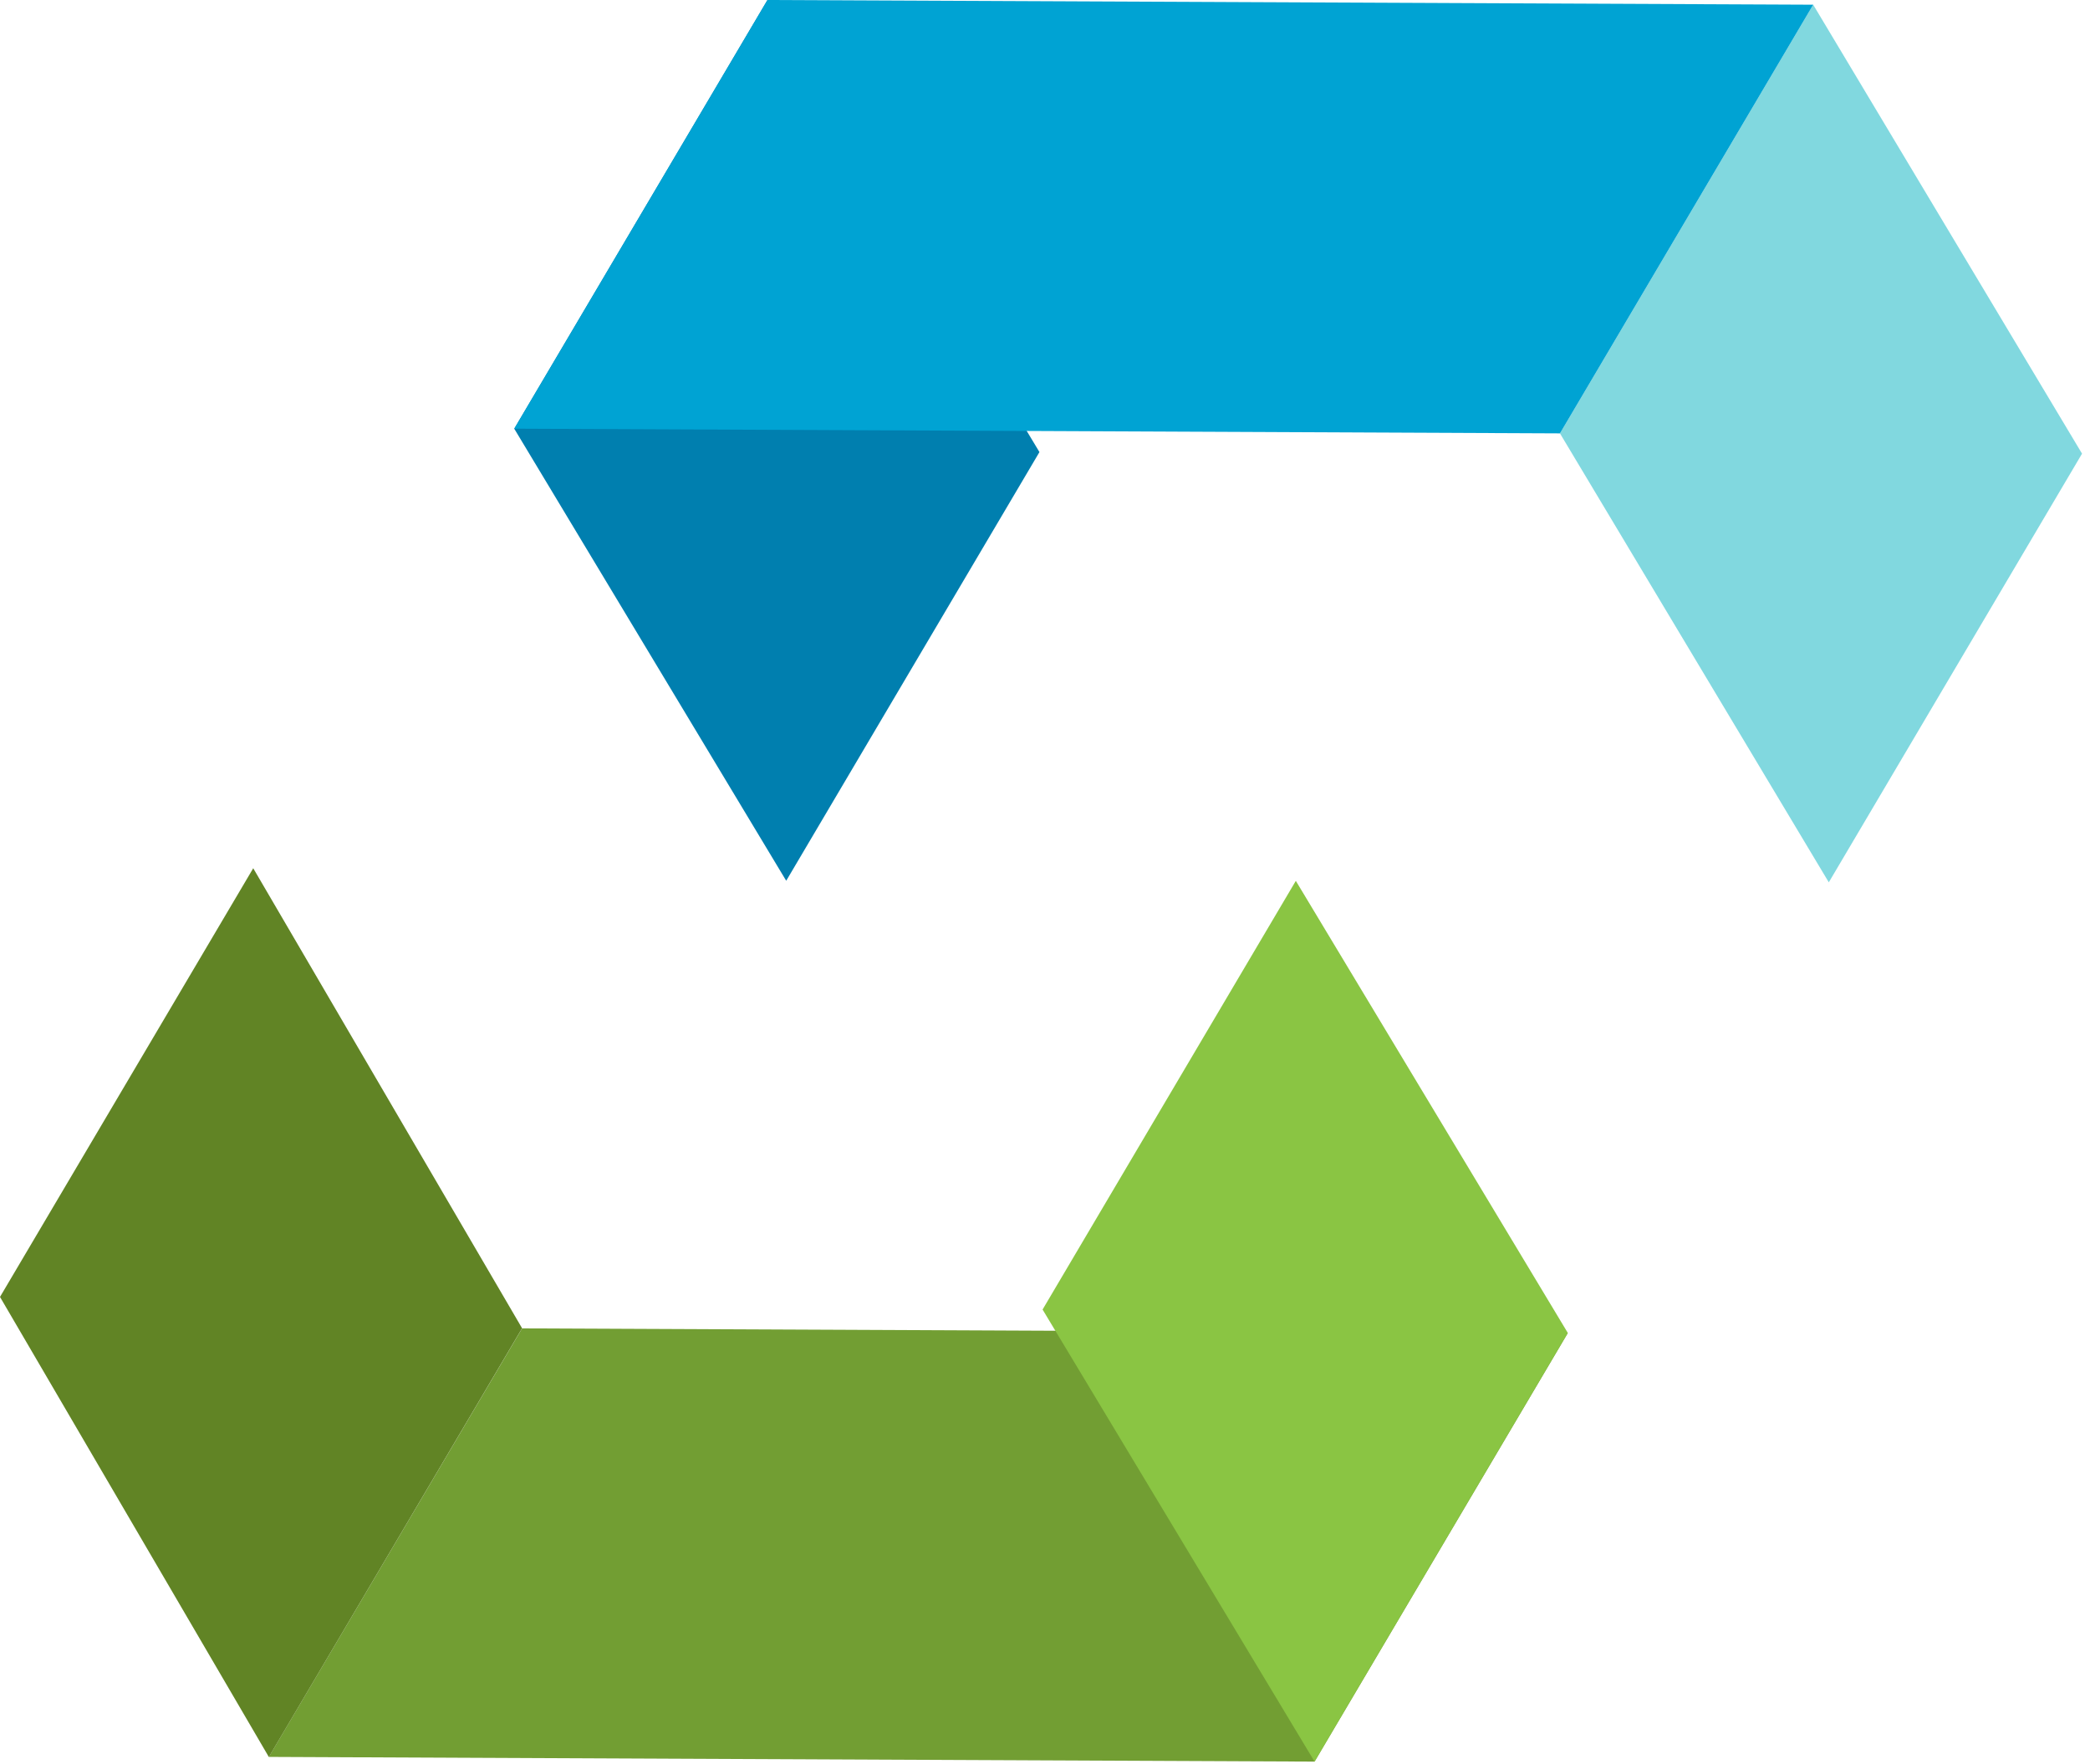 <svg width="173" height="146" viewBox="0 0 173 146" fill="none" xmlns="http://www.w3.org/2000/svg">
<path d="M172.341 37.55L151.379 73.033L129.126 35.872L150.087 0.389L172.341 37.55Z" fill="#81D8DF"/>
<path d="M63.527 0L42.566 35.484L65.079 72.904L86.04 37.42L63.527 0Z" fill="#007FAF"/>
<path d="M63.527 0L42.566 35.484L129.126 35.872L150.087 0.389L63.527 0Z" fill="#00A3D3"/>
<path d="M108.814 145.814L129.775 110.343L43.215 109.954L22.254 145.425L108.814 145.814Z" fill="#729E33"/>
<path d="M108.814 145.814L129.775 110.33L107.262 72.91L86.3 108.394L108.814 145.814Z" fill="#8AC543"/>
<path d="M0 107.351L20.961 71.867L43.215 109.942L22.254 145.432L0 107.351Z" fill="#618425"/>
</svg>
